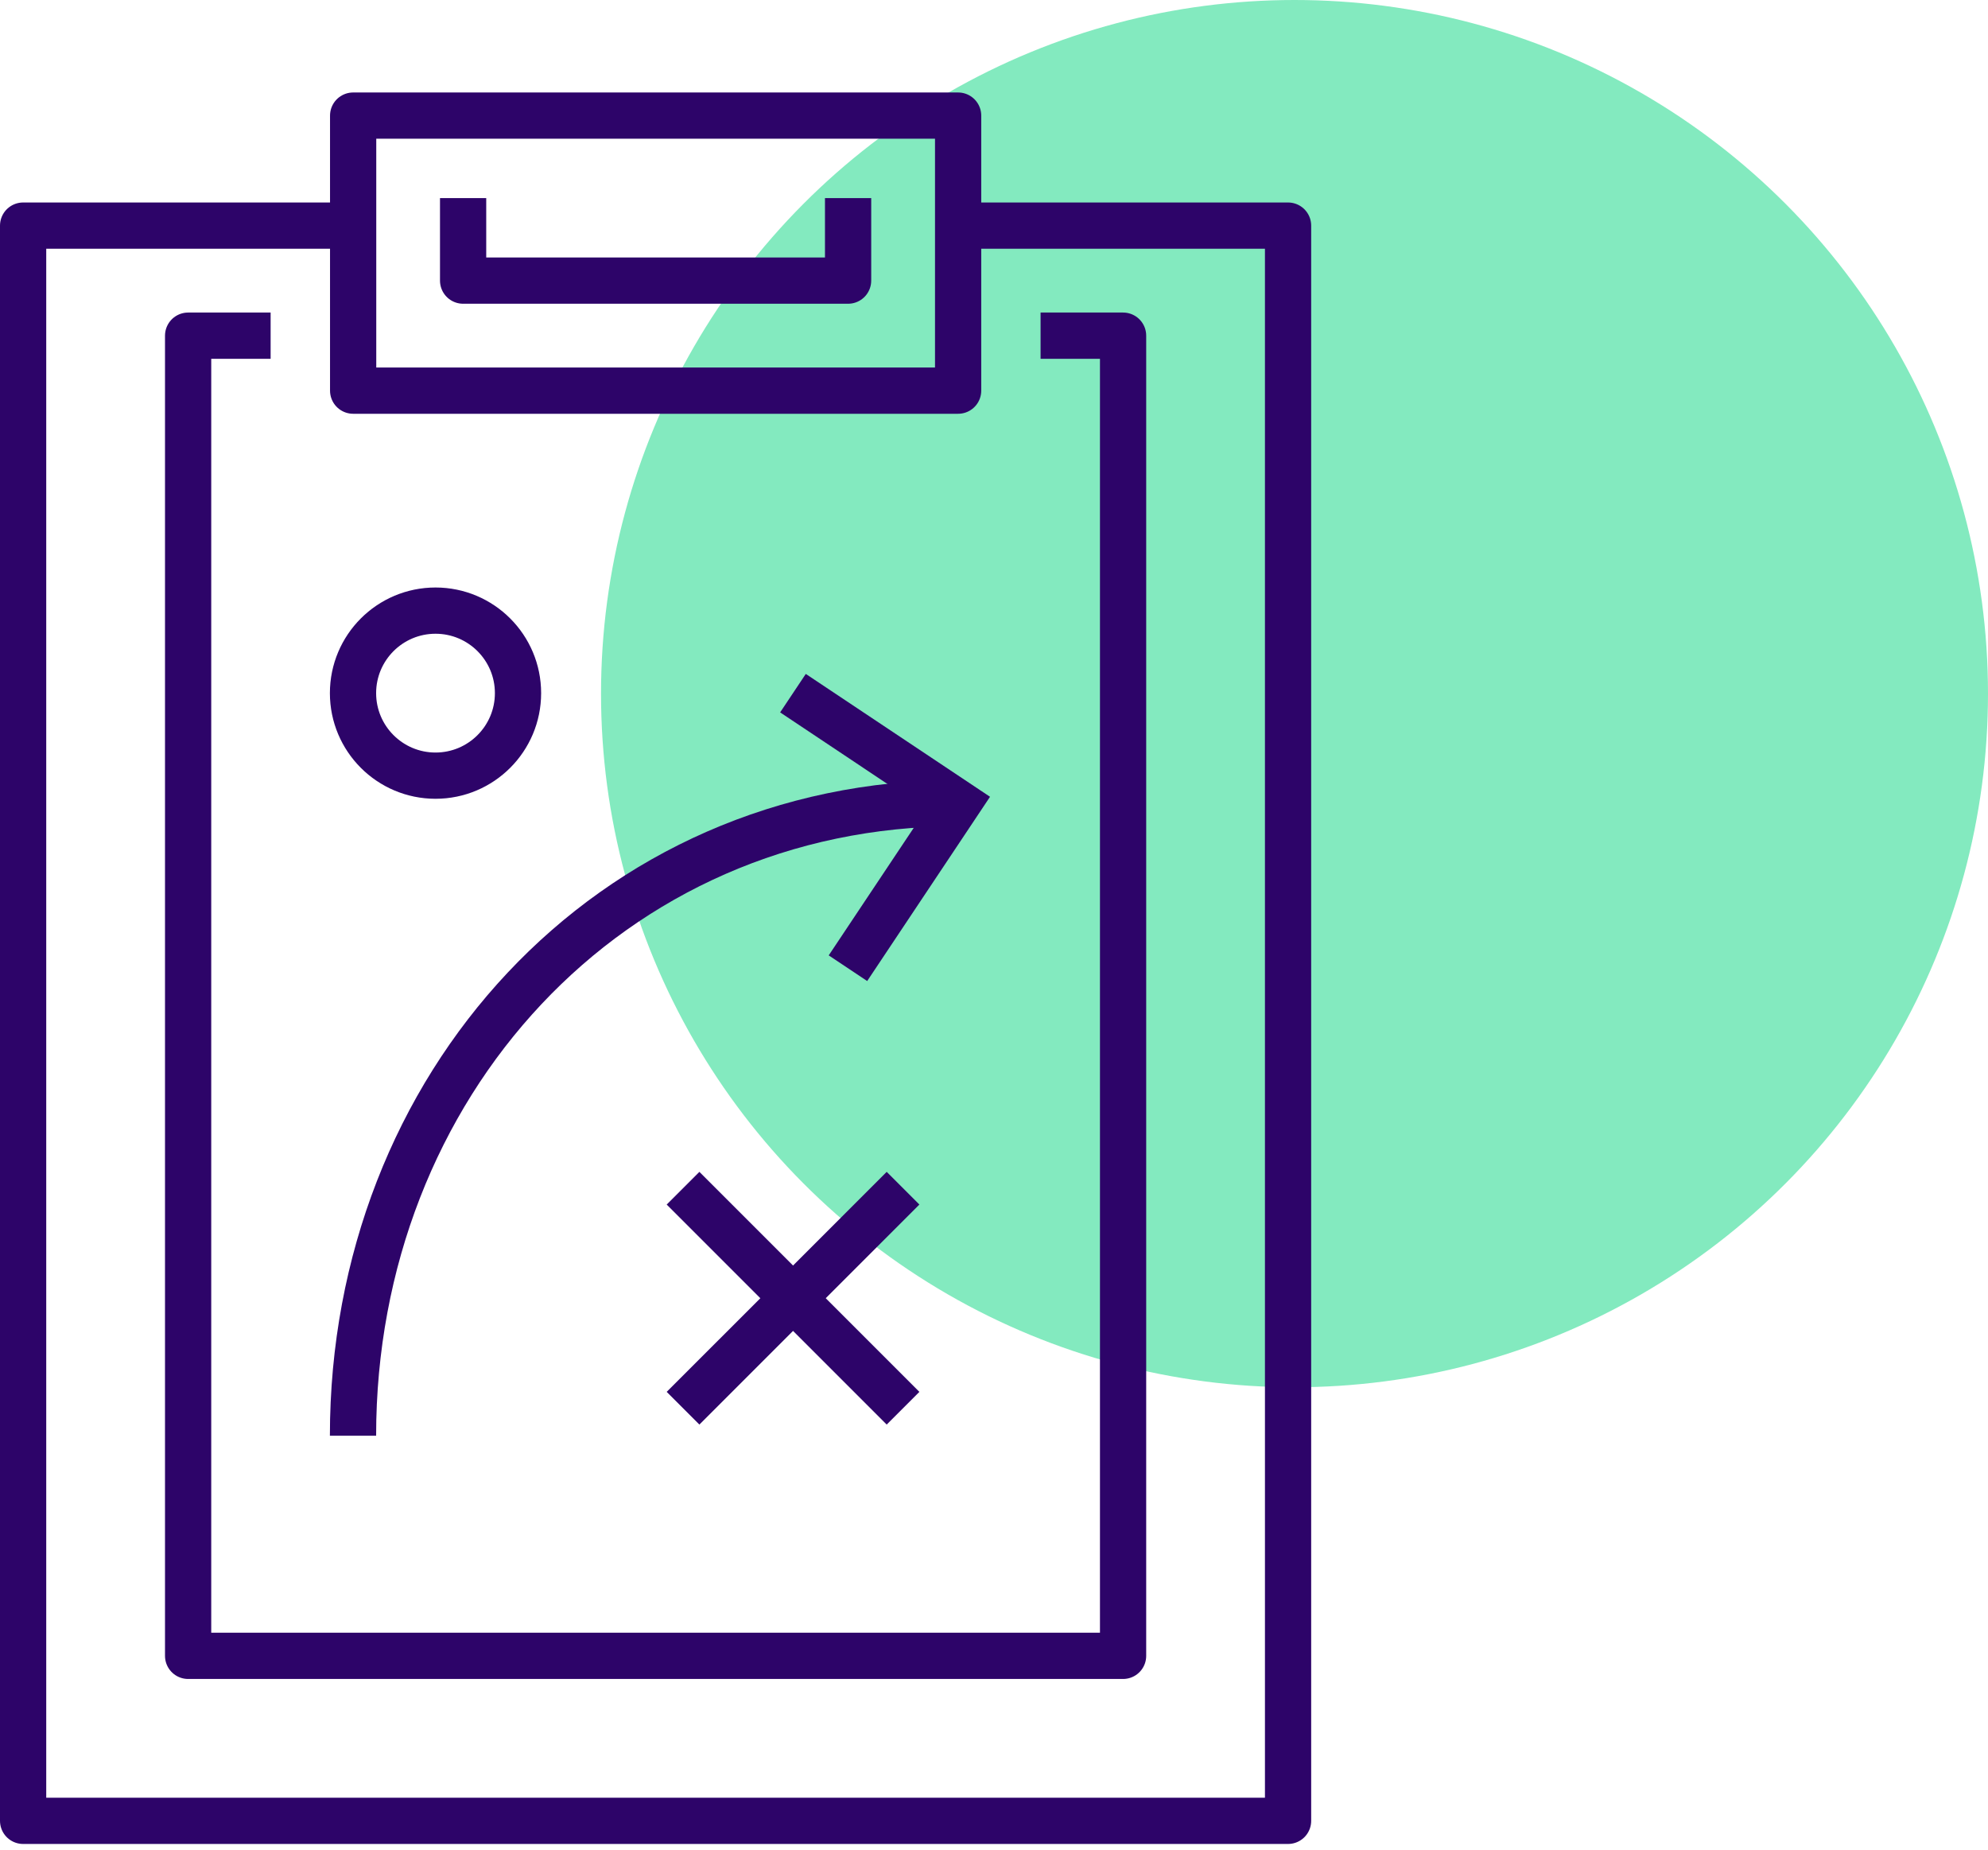 <svg width="86" height="80" viewBox="0 0 86 80" fill="none" xmlns="http://www.w3.org/2000/svg">
<circle cx="56" cy="30" r="30" fill="#83EABF"/>
<path d="M41.446 9.758H55.721V78.753H1V9.758H15.275" stroke="#2D0469" stroke-width="2" stroke-miterlimit="10" stroke-linejoin="round"/>
<path d="M41.448 5H15.277V16.896H41.448V5Z" stroke="#2D0469" stroke-width="2" stroke-miterlimit="10" stroke-linejoin="round"/>
<path d="M45.015 14.518H48.584V71.617H8.138V14.518H11.707" stroke="#2D0469" stroke-width="2" stroke-miterlimit="10" stroke-linejoin="round"/>
<path d="M15.271 62.097C15.271 46.989 26.335 34.736 41.442 34.736" stroke="#2D0469" stroke-width="2" stroke-miterlimit="10"/>
<path d="M36.682 41.876L41.441 34.739L34.303 29.98" stroke="#2D0469" stroke-width="2" stroke-miterlimit="10"/>
<path d="M29.548 60.907L39.065 51.391" stroke="#2D0469" stroke-width="2" stroke-miterlimit="10"/>
<path d="M29.548 51.391L39.065 60.907" stroke="#2D0469" stroke-width="2" stroke-miterlimit="10"/>
<path d="M18.84 33.548C20.811 33.548 22.409 31.95 22.409 29.979C22.409 28.008 20.811 26.41 18.84 26.41C16.869 26.41 15.271 28.008 15.271 29.979C15.271 31.95 16.869 33.548 18.84 33.548Z" stroke="#2D0469" stroke-width="2" stroke-miterlimit="10"/>
<path d="M36.688 8.568V12.137H20.034V8.568" stroke="#2D0469" stroke-width="2" stroke-miterlimit="10" stroke-linejoin="round"/>
</svg>
